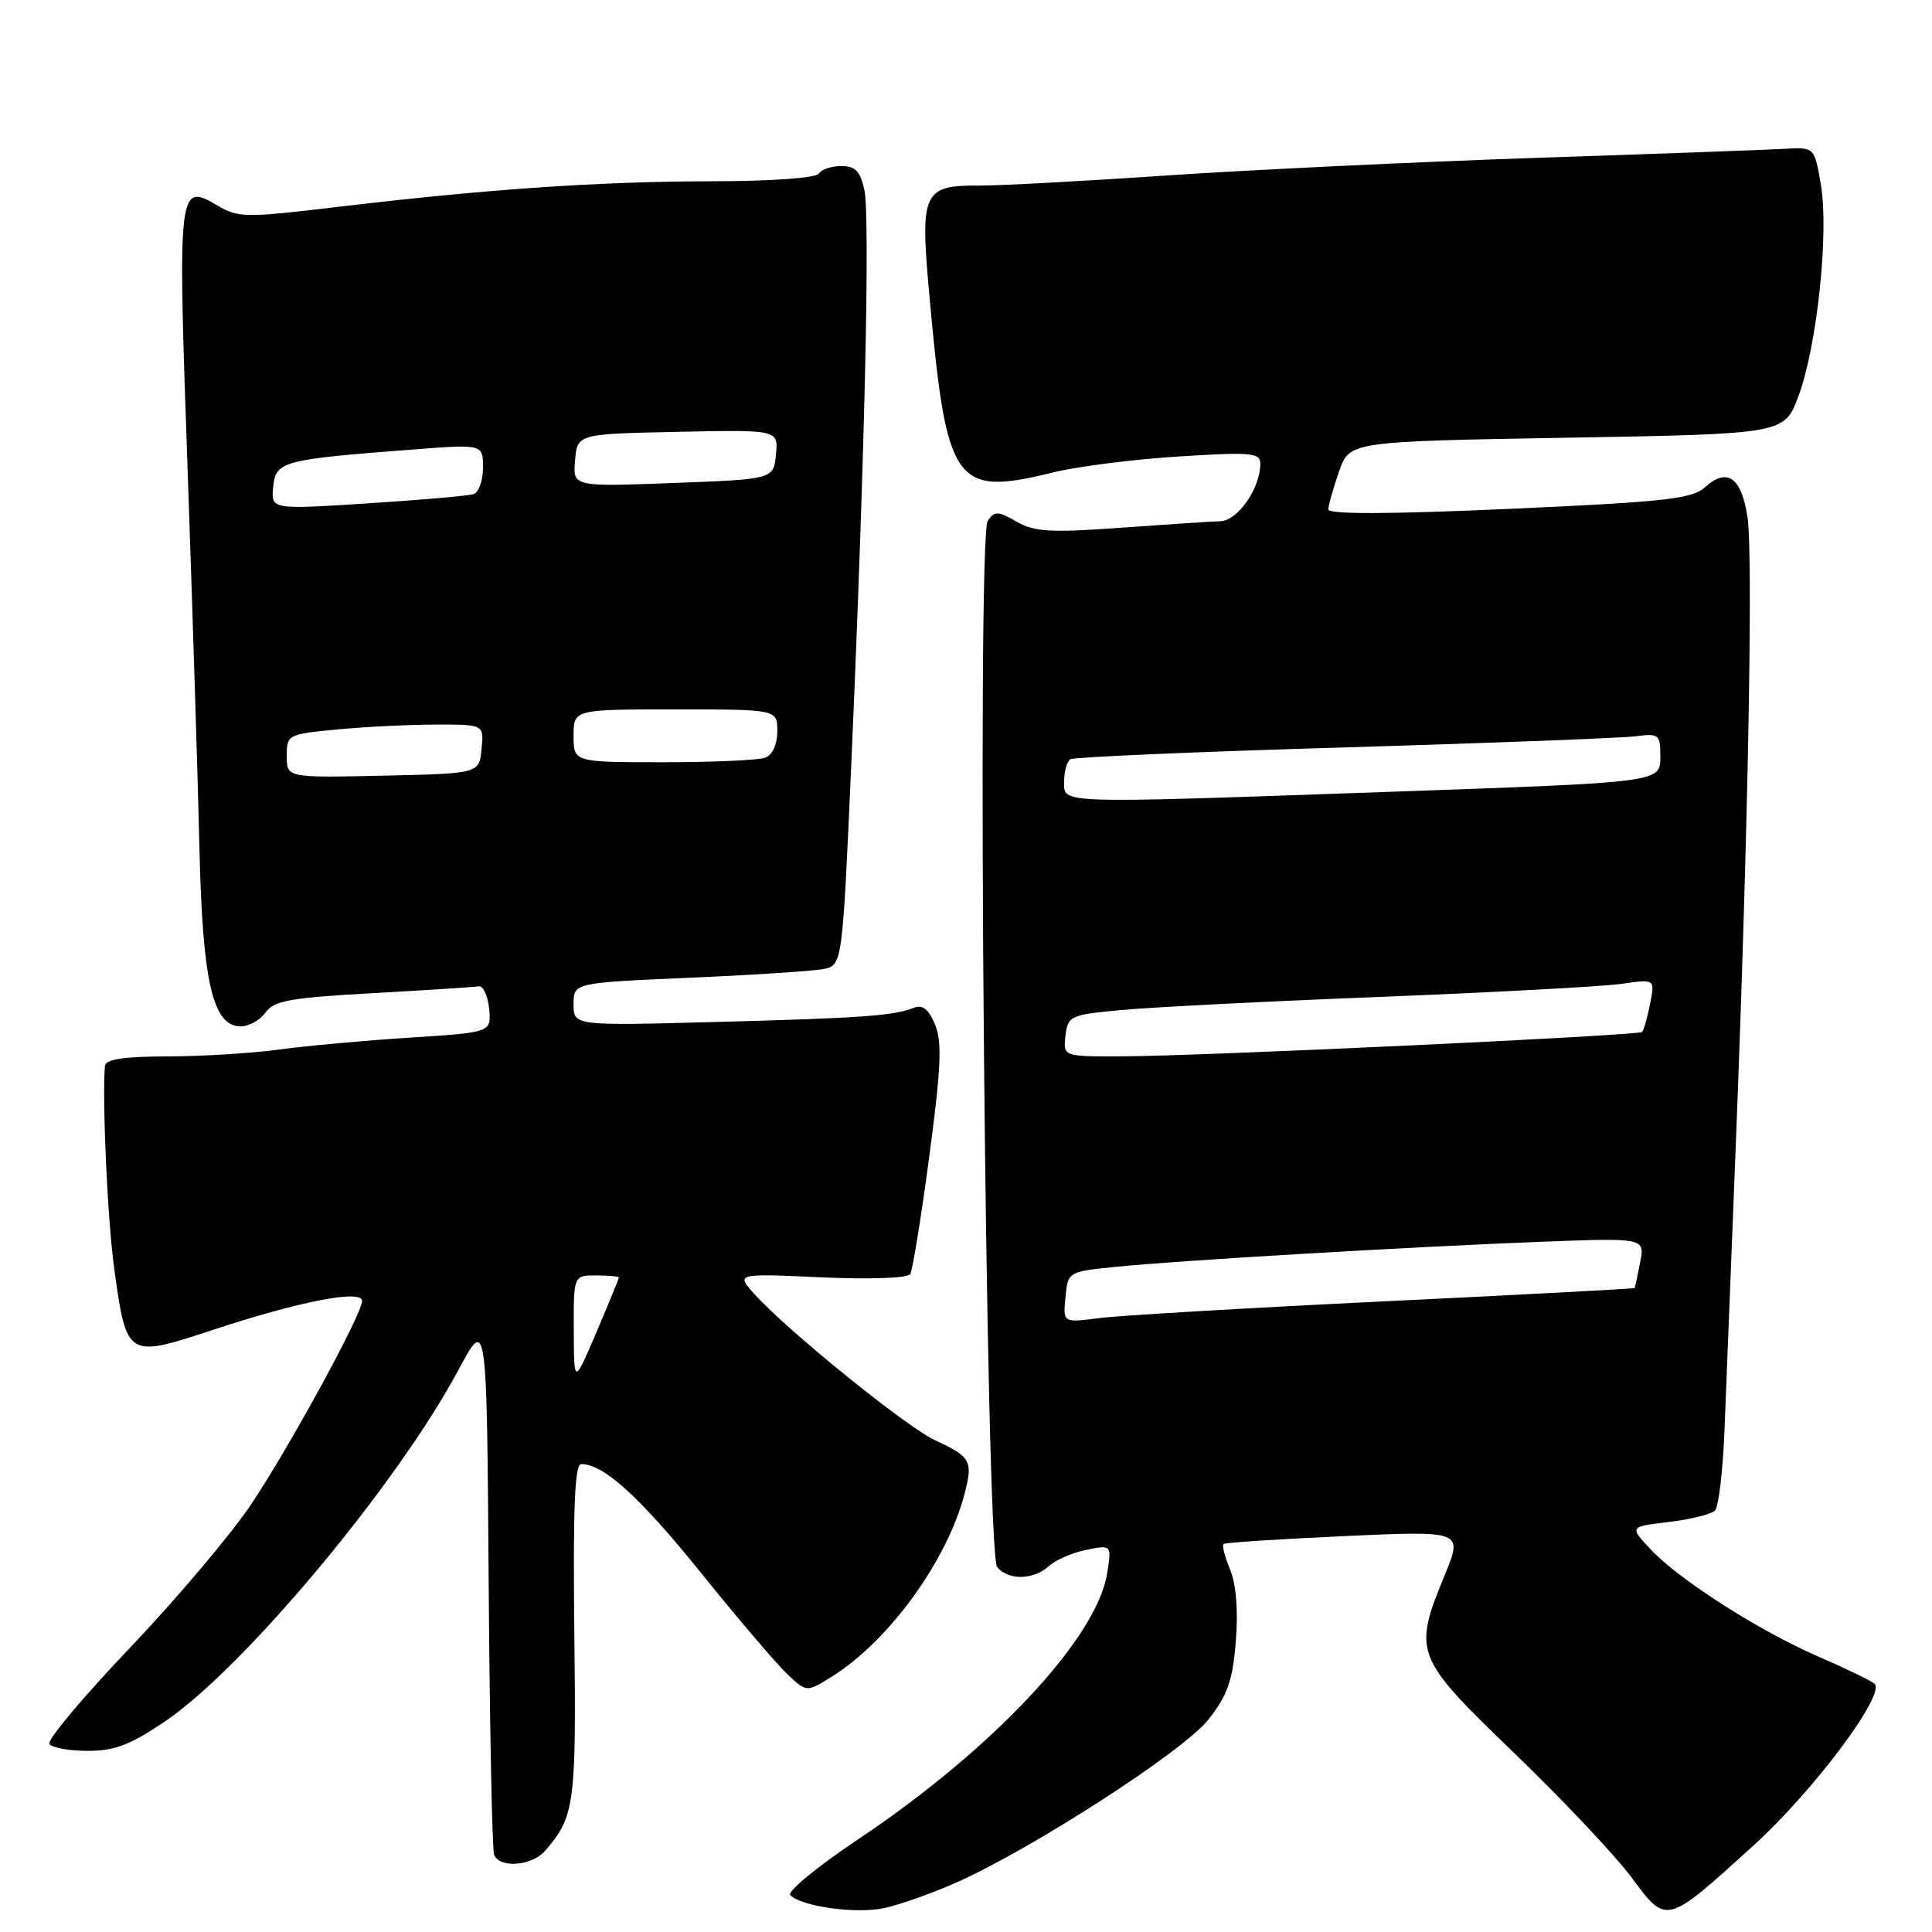 <?xml version="1.0" encoding="UTF-8" standalone="no"?>
<!DOCTYPE svg PUBLIC "-//W3C//DTD SVG 1.1//EN" "http://www.w3.org/Graphics/SVG/1.1/DTD/svg11.dtd" >
<svg xmlns="http://www.w3.org/2000/svg" xmlns:xlink="http://www.w3.org/1999/xlink" version="1.1" viewBox="0 0 256 256">
 <g >
 <path fill="currentColor"
d=" M 126.58 249.51 C 136.68 245.04 156.78 232.07 160.10 227.87 C 162.66 224.64 163.33 222.73 163.75 217.49 C 164.08 213.43 163.80 209.94 163.00 208.00 C 162.30 206.31 161.90 204.78 162.12 204.59 C 162.33 204.40 169.55 203.93 178.17 203.54 C 193.84 202.83 193.84 202.83 191.45 208.67 C 187.20 219.01 187.40 219.53 200.64 232.29 C 207.04 238.45 214.03 245.87 216.18 248.76 C 220.86 255.07 220.71 255.11 232.30 244.58 C 240.31 237.32 249.94 224.44 248.38 223.10 C 247.89 222.69 244.57 221.08 241.00 219.53 C 233.09 216.10 222.49 209.33 218.70 205.28 C 215.90 202.29 215.90 202.29 221.13 201.67 C 224.00 201.33 226.75 200.65 227.24 200.16 C 227.73 199.67 228.30 194.82 228.51 189.39 C 228.72 183.95 229.38 167.35 229.97 152.50 C 231.62 110.97 232.32 73.64 231.55 68.52 C 230.76 63.25 228.86 61.91 225.94 64.55 C 224.22 66.11 220.69 66.50 199.98 67.43 C 184.04 68.14 176.00 68.16 176.01 67.50 C 176.02 66.95 176.66 64.70 177.42 62.50 C 178.81 58.50 178.81 58.50 207.63 58.00 C 236.44 57.50 236.44 57.50 238.30 52.50 C 240.76 45.90 242.36 30.86 241.28 24.50 C 240.43 19.50 240.43 19.50 236.47 19.72 C 234.29 19.85 219.45 20.39 203.50 20.92 C 187.55 21.46 165.50 22.51 154.50 23.26 C 143.50 24.01 132.37 24.60 129.76 24.59 C 122.37 24.53 121.92 25.47 123.09 38.50 C 125.41 64.44 126.37 65.83 139.67 62.57 C 142.88 61.79 150.34 60.85 156.25 60.48 C 165.83 59.88 167.00 59.99 167.00 61.45 C 167.00 64.68 164.01 69.00 161.72 69.06 C 160.50 69.10 154.55 69.49 148.50 69.93 C 139.22 70.60 137.06 70.48 134.71 69.12 C 132.24 67.71 131.79 67.69 130.88 69.01 C 129.39 71.16 130.60 205.81 132.13 207.65 C 133.60 209.43 136.94 209.37 138.99 207.51 C 139.89 206.69 142.13 205.72 143.97 205.36 C 147.31 204.69 147.31 204.69 146.69 208.54 C 145.29 217.12 131.51 231.82 113.69 243.73 C 108.30 247.33 104.26 250.66 104.71 251.11 C 106.25 252.65 113.48 253.64 117.22 252.82 C 119.26 252.37 123.47 250.88 126.58 249.51 Z  M 72.22 245.25 C 76.15 240.75 76.37 239.09 76.10 216.25 C 75.92 199.77 76.15 194.00 77.02 194.00 C 80.00 194.00 84.77 198.34 92.95 208.49 C 97.83 214.54 102.97 220.57 104.36 221.87 C 106.88 224.24 106.88 224.24 110.19 222.18 C 117.78 217.46 125.52 206.79 127.83 197.87 C 128.94 193.58 128.63 193.02 123.88 190.83 C 120.13 189.10 104.36 176.34 100.00 171.51 C 97.50 168.74 97.50 168.74 108.76 169.25 C 115.25 169.54 120.27 169.37 120.61 168.83 C 120.92 168.32 122.06 161.31 123.13 153.26 C 124.70 141.51 124.85 138.05 123.90 135.76 C 123.06 133.73 122.25 133.08 121.11 133.53 C 118.41 134.60 114.24 134.90 94.75 135.42 C 76.00 135.92 76.00 135.92 76.00 133.07 C 76.00 130.23 76.00 130.23 91.25 129.56 C 99.64 129.20 107.65 128.68 109.06 128.41 C 111.62 127.92 111.62 127.92 112.80 101.21 C 114.57 61.14 115.31 28.69 114.53 25.15 C 114.00 22.70 113.32 22.00 111.48 22.00 C 110.18 22.00 108.84 22.45 108.50 23.00 C 108.14 23.59 102.21 24.01 94.19 24.02 C 79.20 24.05 64.44 25.07 44.63 27.43 C 32.67 28.86 31.56 28.85 28.89 27.28 C 23.58 24.14 23.53 24.54 24.86 62.23 C 25.52 81.08 26.23 103.72 26.43 112.54 C 26.84 130.15 28.20 136.00 31.89 136.00 C 32.99 136.00 34.47 135.17 35.19 134.15 C 36.30 132.59 38.50 132.20 49.42 131.60 C 56.53 131.20 62.83 130.80 63.42 130.69 C 64.02 130.59 64.64 131.92 64.81 133.65 C 65.11 136.80 65.11 136.80 54.31 137.49 C 48.36 137.87 40.58 138.58 37.00 139.07 C 33.42 139.56 26.79 139.97 22.25 139.98 C 16.38 139.99 13.97 140.36 13.90 141.25 C 13.53 146.06 14.26 161.81 15.15 168.21 C 16.77 179.91 16.85 179.96 28.11 176.25 C 39.70 172.42 48.01 170.81 47.98 172.39 C 47.95 174.16 38.54 191.42 33.32 199.27 C 30.69 203.22 23.46 211.78 17.26 218.30 C 11.05 224.81 6.23 230.56 6.54 231.07 C 6.86 231.58 9.14 232.00 11.61 232.00 C 15.20 232.00 17.28 231.20 21.90 228.07 C 32.38 220.95 52.65 196.66 60.74 181.53 C 64.50 174.50 64.50 174.50 64.75 209.50 C 64.89 228.75 65.21 245.06 65.47 245.75 C 66.16 247.59 70.45 247.27 72.22 245.25 Z  M 141.18 171.89 C 141.50 168.50 141.50 168.50 148.00 167.85 C 156.56 166.99 186.97 165.21 204.22 164.54 C 217.95 164.02 217.95 164.02 217.33 167.26 C 216.99 169.04 216.66 170.58 216.60 170.67 C 216.54 170.76 201.65 171.56 183.50 172.43 C 165.35 173.31 148.33 174.31 145.68 174.65 C 140.85 175.28 140.85 175.28 141.18 171.89 Z  M 141.18 137.25 C 141.49 134.62 141.80 134.47 148.50 133.84 C 152.35 133.47 167.88 132.68 183.00 132.09 C 198.12 131.49 212.48 130.71 214.90 130.36 C 219.30 129.73 219.30 129.73 218.64 133.04 C 218.28 134.86 217.81 136.53 217.60 136.74 C 217.11 137.22 159.22 139.94 148.68 139.97 C 140.87 140.00 140.87 140.00 141.18 137.25 Z  M 141.00 103.56 C 141.00 102.22 141.38 100.89 141.83 100.60 C 142.29 100.32 158.60 99.61 178.08 99.04 C 197.56 98.46 214.96 97.79 216.75 97.56 C 219.77 97.16 220.00 97.33 220.00 100.02 C 220.00 103.74 220.93 103.62 183.00 104.96 C 139.64 106.48 141.00 106.53 141.00 103.56 Z  M 76.03 176.25 C 76.00 169.00 76.00 169.00 79.00 169.00 C 80.65 169.00 82.00 169.13 82.00 169.28 C 82.00 169.43 80.66 172.69 79.03 176.53 C 76.05 183.50 76.05 183.50 76.03 176.25 Z  M 38.00 100.17 C 38.00 97.34 38.12 97.28 44.75 96.65 C 48.46 96.30 54.34 96.01 57.81 96.01 C 64.13 96.00 64.13 96.00 63.81 99.25 C 63.50 102.50 63.50 102.50 50.75 102.78 C 38.00 103.06 38.00 103.06 38.00 100.17 Z  M 76.00 97.50 C 76.00 94.00 76.00 94.00 89.50 94.00 C 103.00 94.00 103.00 94.00 103.00 96.89 C 103.00 98.61 102.36 100.03 101.42 100.39 C 100.55 100.73 94.47 101.00 87.92 101.00 C 76.00 101.00 76.00 101.00 76.00 97.50 Z  M 36.20 64.52 C 36.54 61.11 37.35 60.89 54.75 59.56 C 64.00 58.85 64.00 58.85 64.00 61.96 C 64.00 63.66 63.44 65.25 62.75 65.47 C 62.06 65.70 55.74 66.25 48.70 66.70 C 35.91 67.52 35.91 67.52 36.20 64.52 Z  M 76.20 61.00 C 76.50 57.50 76.50 57.50 89.82 57.22 C 103.13 56.94 103.13 56.94 102.82 60.22 C 102.50 63.50 102.50 63.50 89.20 64.00 C 75.90 64.50 75.90 64.50 76.20 61.00 Z "/>
</g>
</svg>